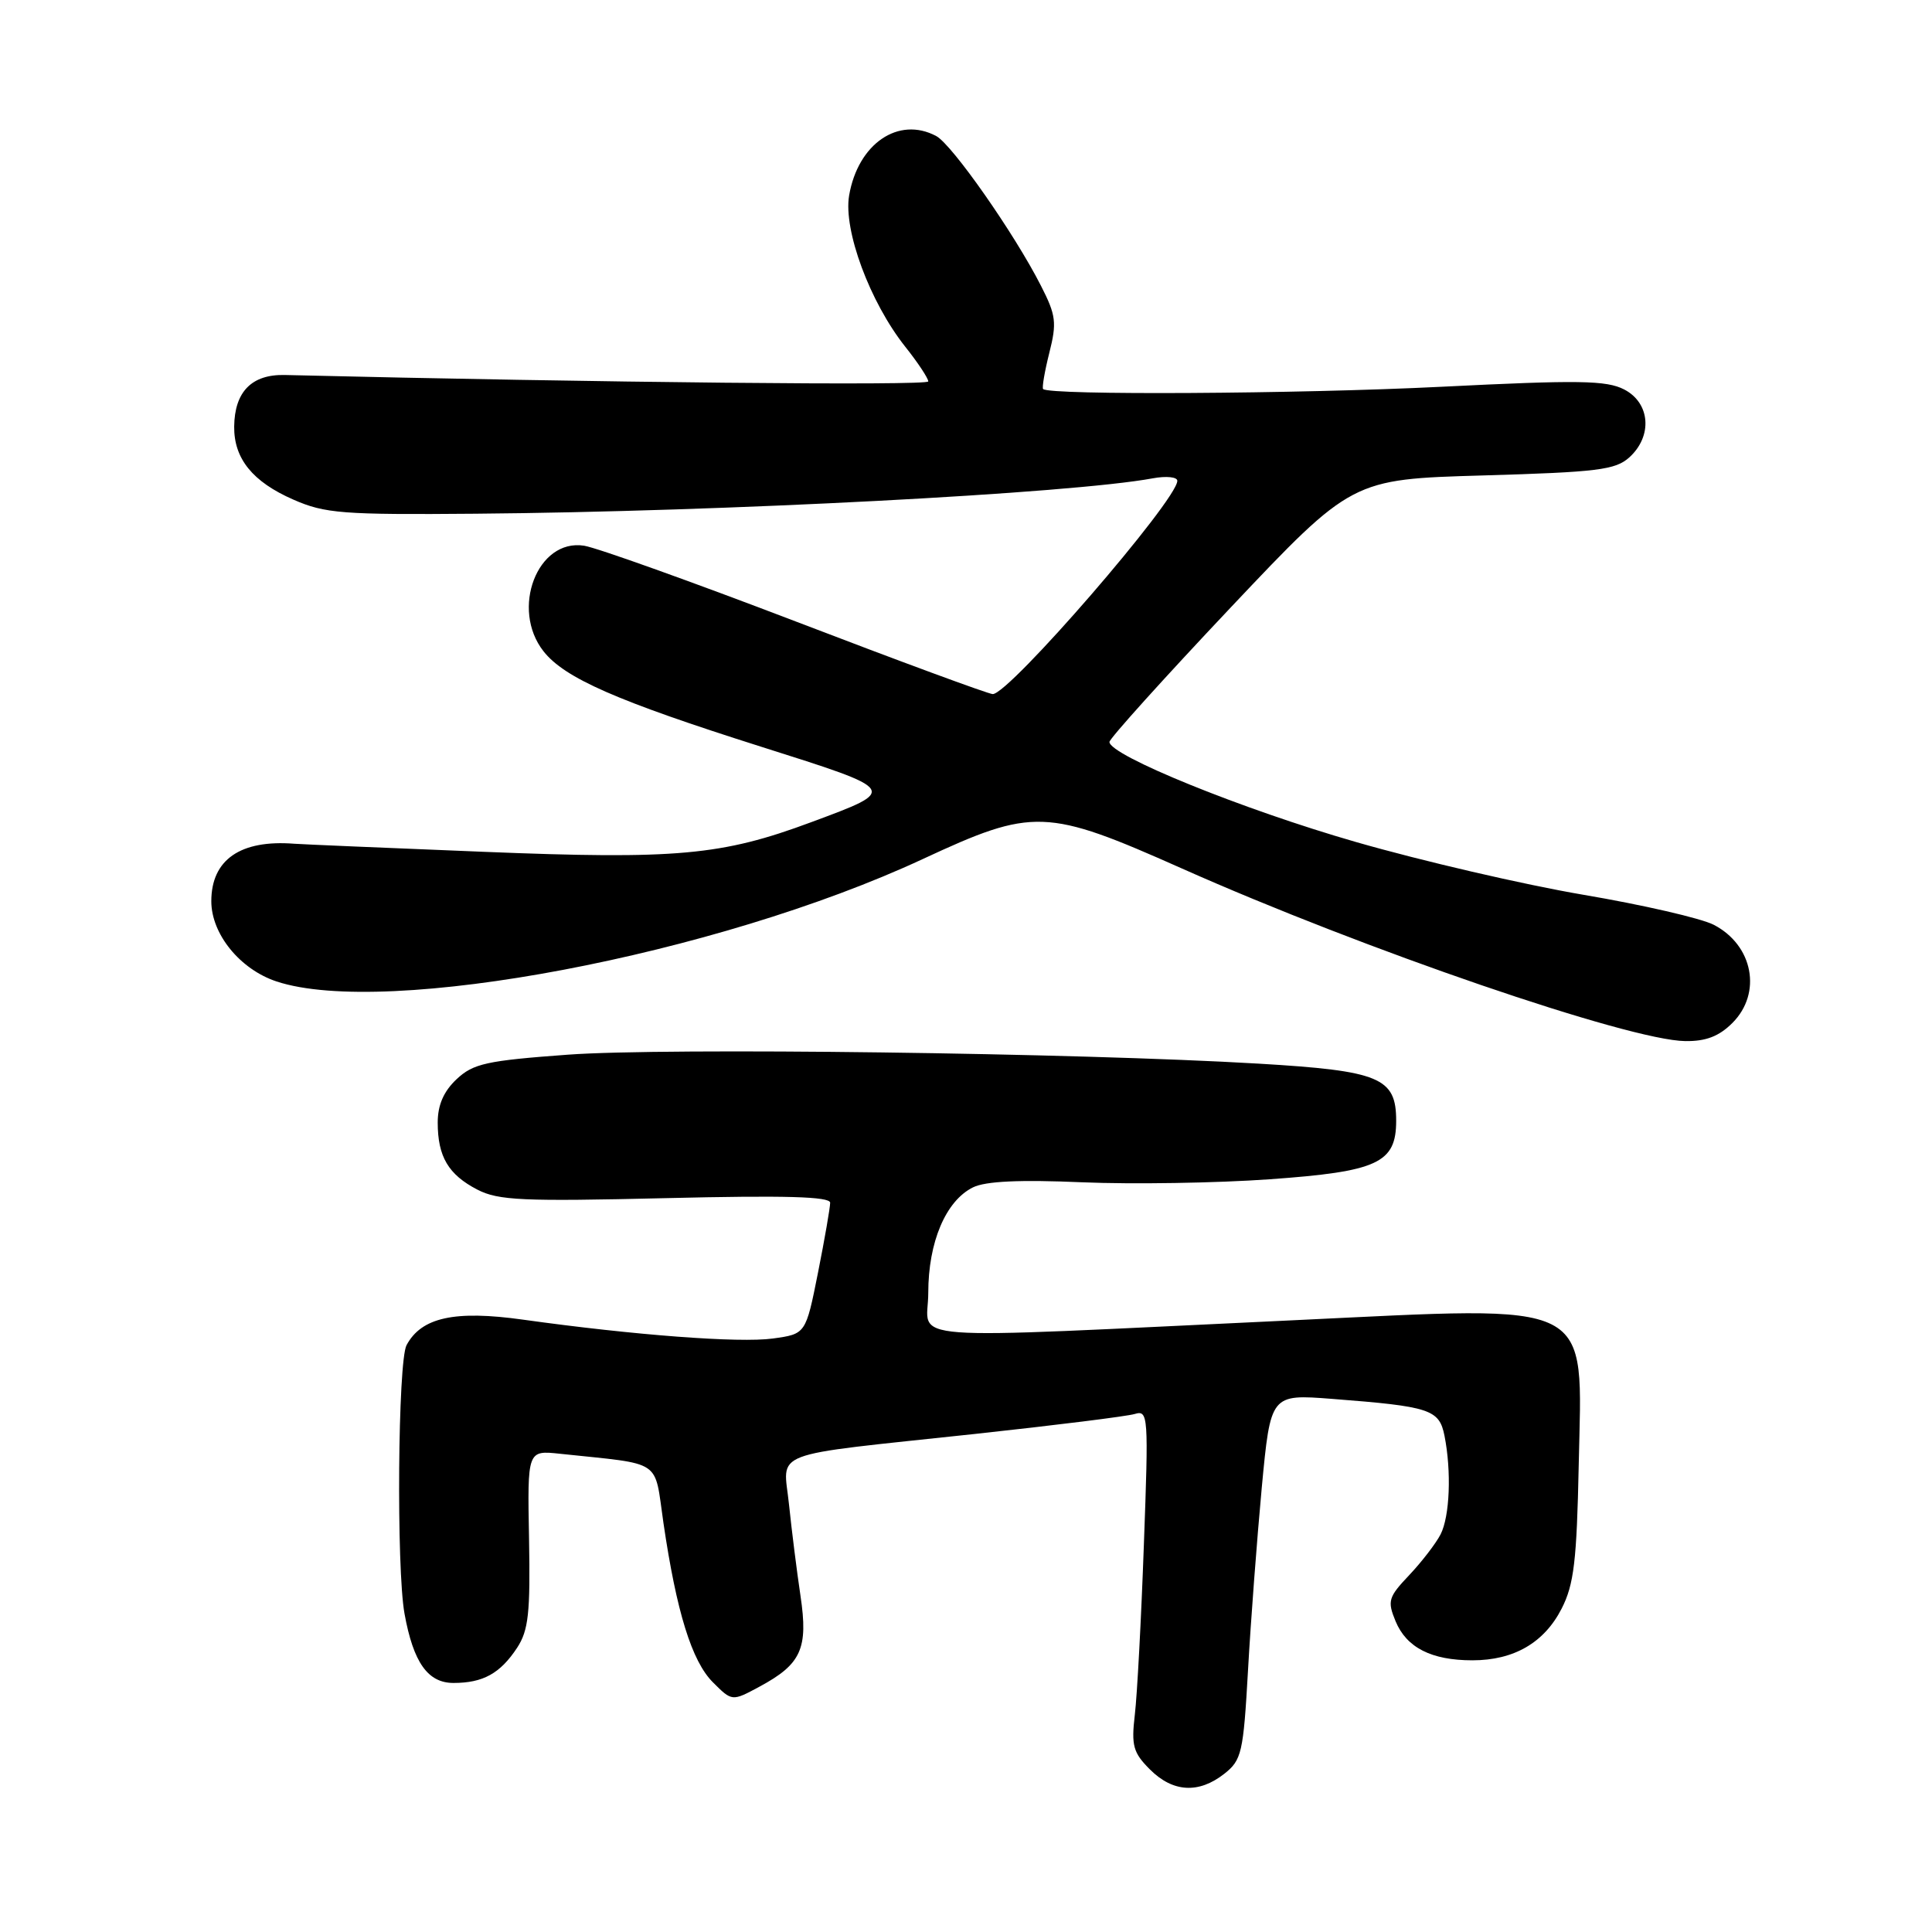<?xml version="1.0" encoding="UTF-8" standalone="no"?>
<!DOCTYPE svg PUBLIC "-//W3C//DTD SVG 1.1//EN" "http://www.w3.org/Graphics/SVG/1.1/DTD/svg11.dtd" >
<svg xmlns="http://www.w3.org/2000/svg" xmlns:xlink="http://www.w3.org/1999/xlink" version="1.1" viewBox="0 0 256 256">
 <g >
 <path fill="currentColor"
d=" M 162.22 235.04 C 164.53 233.22 164.75 232.28 165.37 221.29 C 165.73 214.81 166.56 203.93 167.19 197.12 C 168.36 184.73 168.36 184.73 176.52 185.36 C 189.48 186.36 190.70 186.75 191.40 190.23 C 192.34 194.96 192.11 200.92 190.88 203.32 C 190.26 204.52 188.40 206.94 186.74 208.70 C 183.96 211.63 183.81 212.13 184.92 214.82 C 186.37 218.32 189.67 220.00 195.10 220.00 C 200.60 220.00 204.62 217.67 206.93 213.14 C 208.56 209.95 208.93 206.80 209.19 194.08 C 209.64 171.95 211.78 173.03 171.40 174.94 C 117.71 177.47 123.00 177.86 123.00 171.32 C 123.00 164.58 125.32 159.11 128.93 157.33 C 130.60 156.51 135.12 156.30 143.43 156.66 C 150.07 156.94 161.23 156.76 168.23 156.26 C 182.57 155.24 185.00 154.11 185.00 148.50 C 185.00 142.79 182.83 141.89 166.81 140.94 C 142.63 139.51 88.18 138.80 75.25 139.75 C 64.46 140.54 62.70 140.93 60.50 143.00 C 58.79 144.61 58.00 146.42 58.00 148.74 C 58.00 153.26 59.41 155.64 63.25 157.63 C 66.03 159.07 69.26 159.21 88.22 158.76 C 104.03 158.38 110.00 158.55 110.00 159.37 C 110.00 159.99 109.28 164.16 108.39 168.63 C 106.77 176.76 106.77 176.76 102.41 177.36 C 97.96 177.97 84.05 176.92 69.30 174.86 C 60.24 173.59 55.84 174.56 53.87 178.24 C 52.72 180.39 52.51 207.80 53.60 213.82 C 54.77 220.29 56.69 223.00 60.09 223.00 C 64.01 223.00 66.28 221.74 68.52 218.34 C 70.03 216.03 70.28 213.72 70.10 203.88 C 69.88 192.17 69.88 192.17 74.19 192.63 C 88.00 194.10 86.65 193.20 87.91 201.80 C 89.64 213.59 91.67 220.12 94.46 222.91 C 97.00 225.45 97.00 225.45 100.62 223.50 C 106.18 220.51 107.11 218.45 106.07 211.46 C 105.58 208.18 104.90 202.75 104.55 199.38 C 103.81 192.06 101.34 193.00 129.14 190.01 C 139.79 188.86 149.34 187.67 150.36 187.36 C 152.15 186.82 152.20 187.54 151.57 204.65 C 151.22 214.47 150.68 224.62 150.37 227.21 C 149.89 231.31 150.15 232.24 152.37 234.46 C 155.41 237.50 158.83 237.70 162.22 235.04 Z  M 229.55 135.55 C 233.51 131.59 232.30 125.24 227.08 122.54 C 225.42 121.68 217.64 119.89 209.79 118.56 C 201.93 117.22 188.38 114.08 179.67 111.57 C 164.67 107.26 146.99 100.08 147.01 98.31 C 147.01 97.87 154.24 89.85 163.07 80.50 C 179.14 63.50 179.14 63.50 196.47 63.00 C 211.68 62.56 214.05 62.27 215.90 60.60 C 219.00 57.78 218.67 53.40 215.22 51.61 C 212.86 50.39 209.19 50.34 190.97 51.25 C 171.93 52.20 139.06 52.39 138.22 51.55 C 138.05 51.38 138.42 49.22 139.04 46.75 C 140.05 42.76 139.93 41.77 137.94 37.88 C 134.42 30.95 126.16 19.16 124.06 18.03 C 119.06 15.36 113.68 19.04 112.51 25.92 C 111.74 30.52 115.26 40.02 119.94 45.93 C 121.63 48.05 123.00 50.13 123.00 50.54 C 123.00 51.13 79.22 50.69 37.76 49.69 C 33.36 49.58 31.08 51.90 31.03 56.53 C 30.99 60.77 33.47 63.84 38.87 66.20 C 43.06 68.04 45.37 68.22 63.00 68.07 C 95.84 67.80 142.01 65.38 152.75 63.38 C 154.54 63.05 156.00 63.20 156.00 63.71 C 156.00 66.25 133.69 92.03 131.54 91.97 C 130.97 91.96 119.25 87.64 105.50 82.37 C 91.75 77.11 79.10 72.58 77.40 72.31 C 71.21 71.33 67.62 80.70 72.02 86.30 C 74.82 89.86 81.75 92.89 100.87 98.95 C 119.14 104.74 119.07 104.64 107.50 108.94 C 95.63 113.36 89.68 113.90 64.11 112.87 C 51.12 112.35 39.83 111.87 39.00 111.80 C 31.86 111.24 28.00 113.91 28.00 119.42 C 28.00 123.77 31.81 128.45 36.65 130.05 C 51.15 134.84 94.91 126.55 122.27 113.83 C 136.92 107.02 138.63 107.08 156.59 115.07 C 180.75 125.83 215.85 137.86 223.30 137.95 C 226.03 137.99 227.78 137.32 229.55 135.55 Z "/>
</g>
</svg>